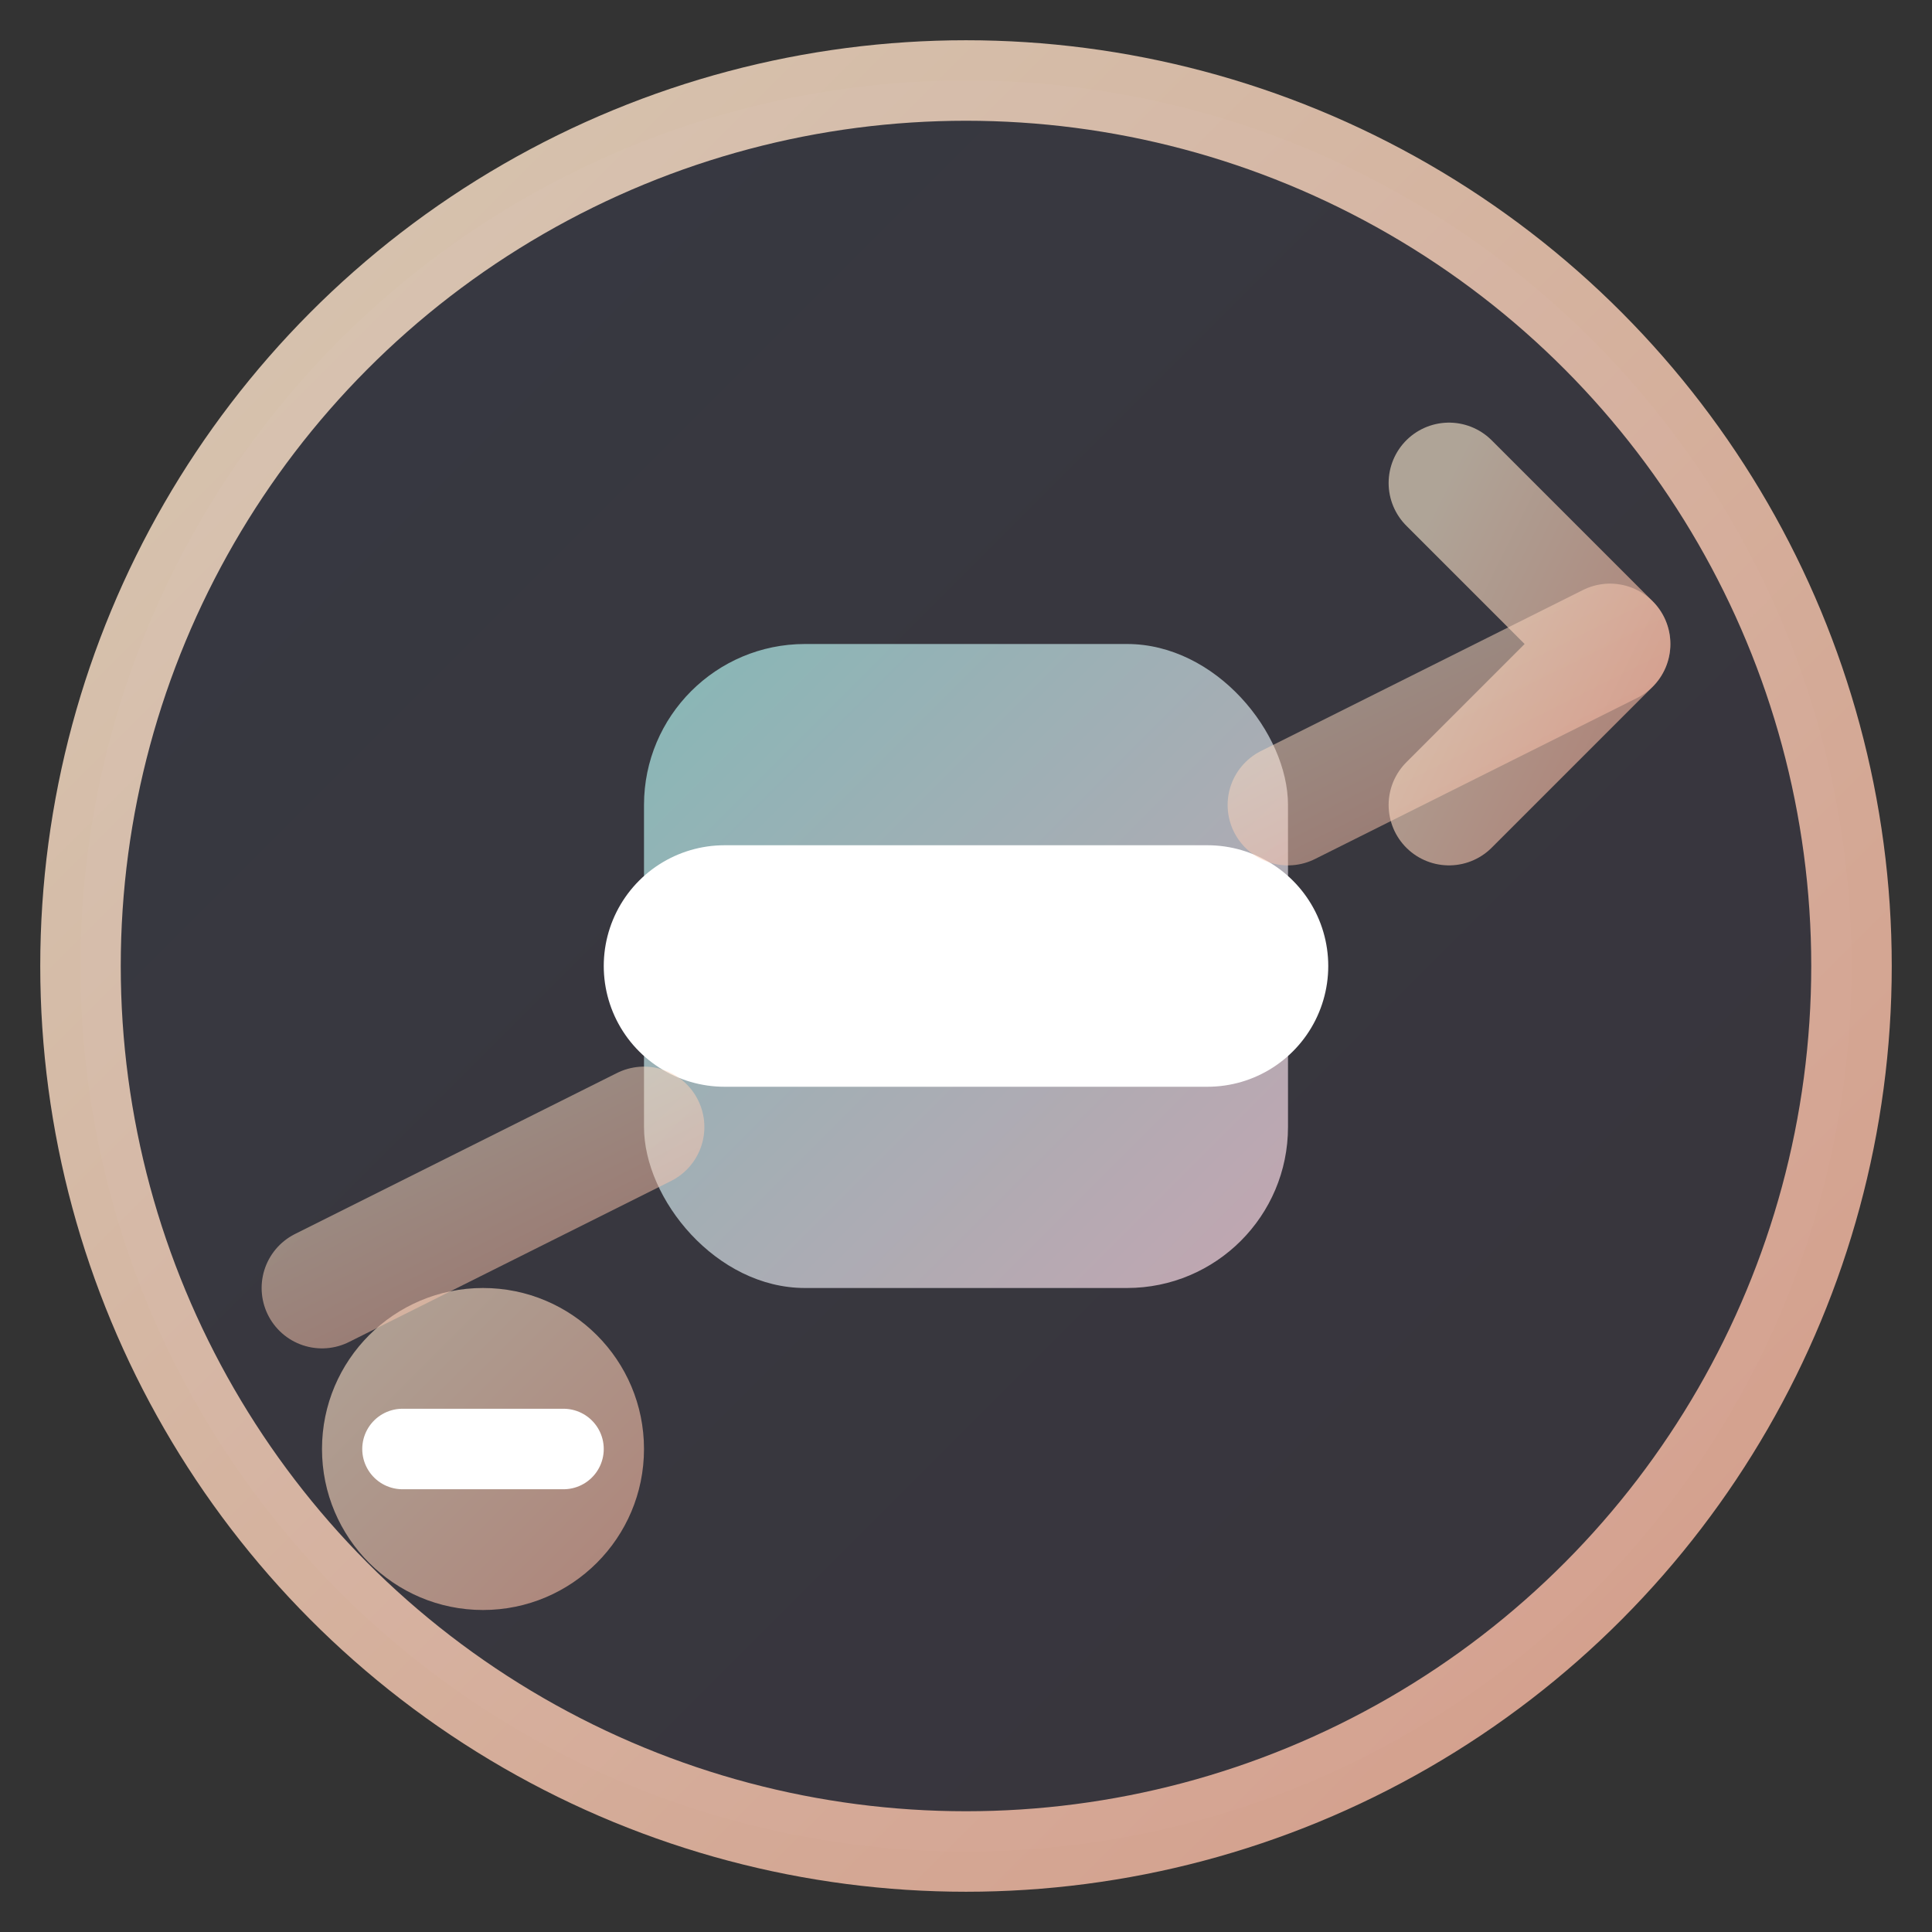 <svg width="24" height="24" viewBox="0 0 24 24" fill="none" xmlns="http://www.w3.org/2000/svg">
  <rect x="0" y="0" width="24" height="24" fill="#333333" stroke="none"/>
  <defs>
    <!-- Gradient for reduce operation -->
    <linearGradient id="reduceGradient" x1="0%" y1="0%" x2="100%" y2="100%">
      <stop offset="0%" style="stop-color:#ffecd2;stop-opacity:1" />
      <stop offset="100%" style="stop-color:#fcb69f;stop-opacity:1" />
    </linearGradient>
    
    <!-- Background gradient -->
    <linearGradient id="reduceBg" x1="0%" y1="0%" x2="100%" y2="100%">
      <stop offset="0%" style="stop-color:#667eea;stop-opacity:0.1" />
      <stop offset="100%" style="stop-color:#764ba2;stop-opacity:0.1" />
    </linearGradient>
    
    <!-- Currency gradient -->
    <linearGradient id="currencyReduceGradient" x1="0%" y1="0%" x2="100%" y2="100%">
      <stop offset="0%" style="stop-color:#a8edea;stop-opacity:1" />
      <stop offset="100%" style="stop-color:#fed6e3;stop-opacity:1" />
    </linearGradient>
  </defs>
  
  <!-- Background circle -->
  <circle cx="12" cy="12" r="11" fill="url(#reduceBg)" stroke="url(#reduceGradient)" stroke-width="1" opacity="0.8"/>
  
  <!-- Currency symbol base -->
  <rect x="8" y="8" width="8" height="8" rx="2" fill="url(#currencyReduceGradient)" opacity="0.7"/>
  
  <!-- Minus sign -->
  <path d="M9 12 L15 12" stroke="#ffffff" stroke-width="3" stroke-linecap="round"/>
  
  <!-- Geometric accent -->
  <circle cx="6" cy="18" r="2" fill="url(#reduceGradient)" opacity="0.6"/>
  <path d="M5 18 L7 18" stroke="#ffffff" stroke-width="1" stroke-linecap="round"/>
  
  <!-- Currency lines -->
  <path d="M4 16 L8 14" stroke="url(#reduceGradient)" stroke-width="1.5" opacity="0.5" stroke-linecap="round"/>
  <path d="M16 10 L20 8" stroke="url(#reduceGradient)" stroke-width="1.5" opacity="0.5" stroke-linecap="round"/>
  
  <!-- Reduction indicator -->
  <path d="M18 6 L20 8 L18 10" stroke="url(#reduceGradient)" stroke-width="1.5" fill="none" opacity="0.6" stroke-linecap="round" stroke-linejoin="round"/>
</svg>
